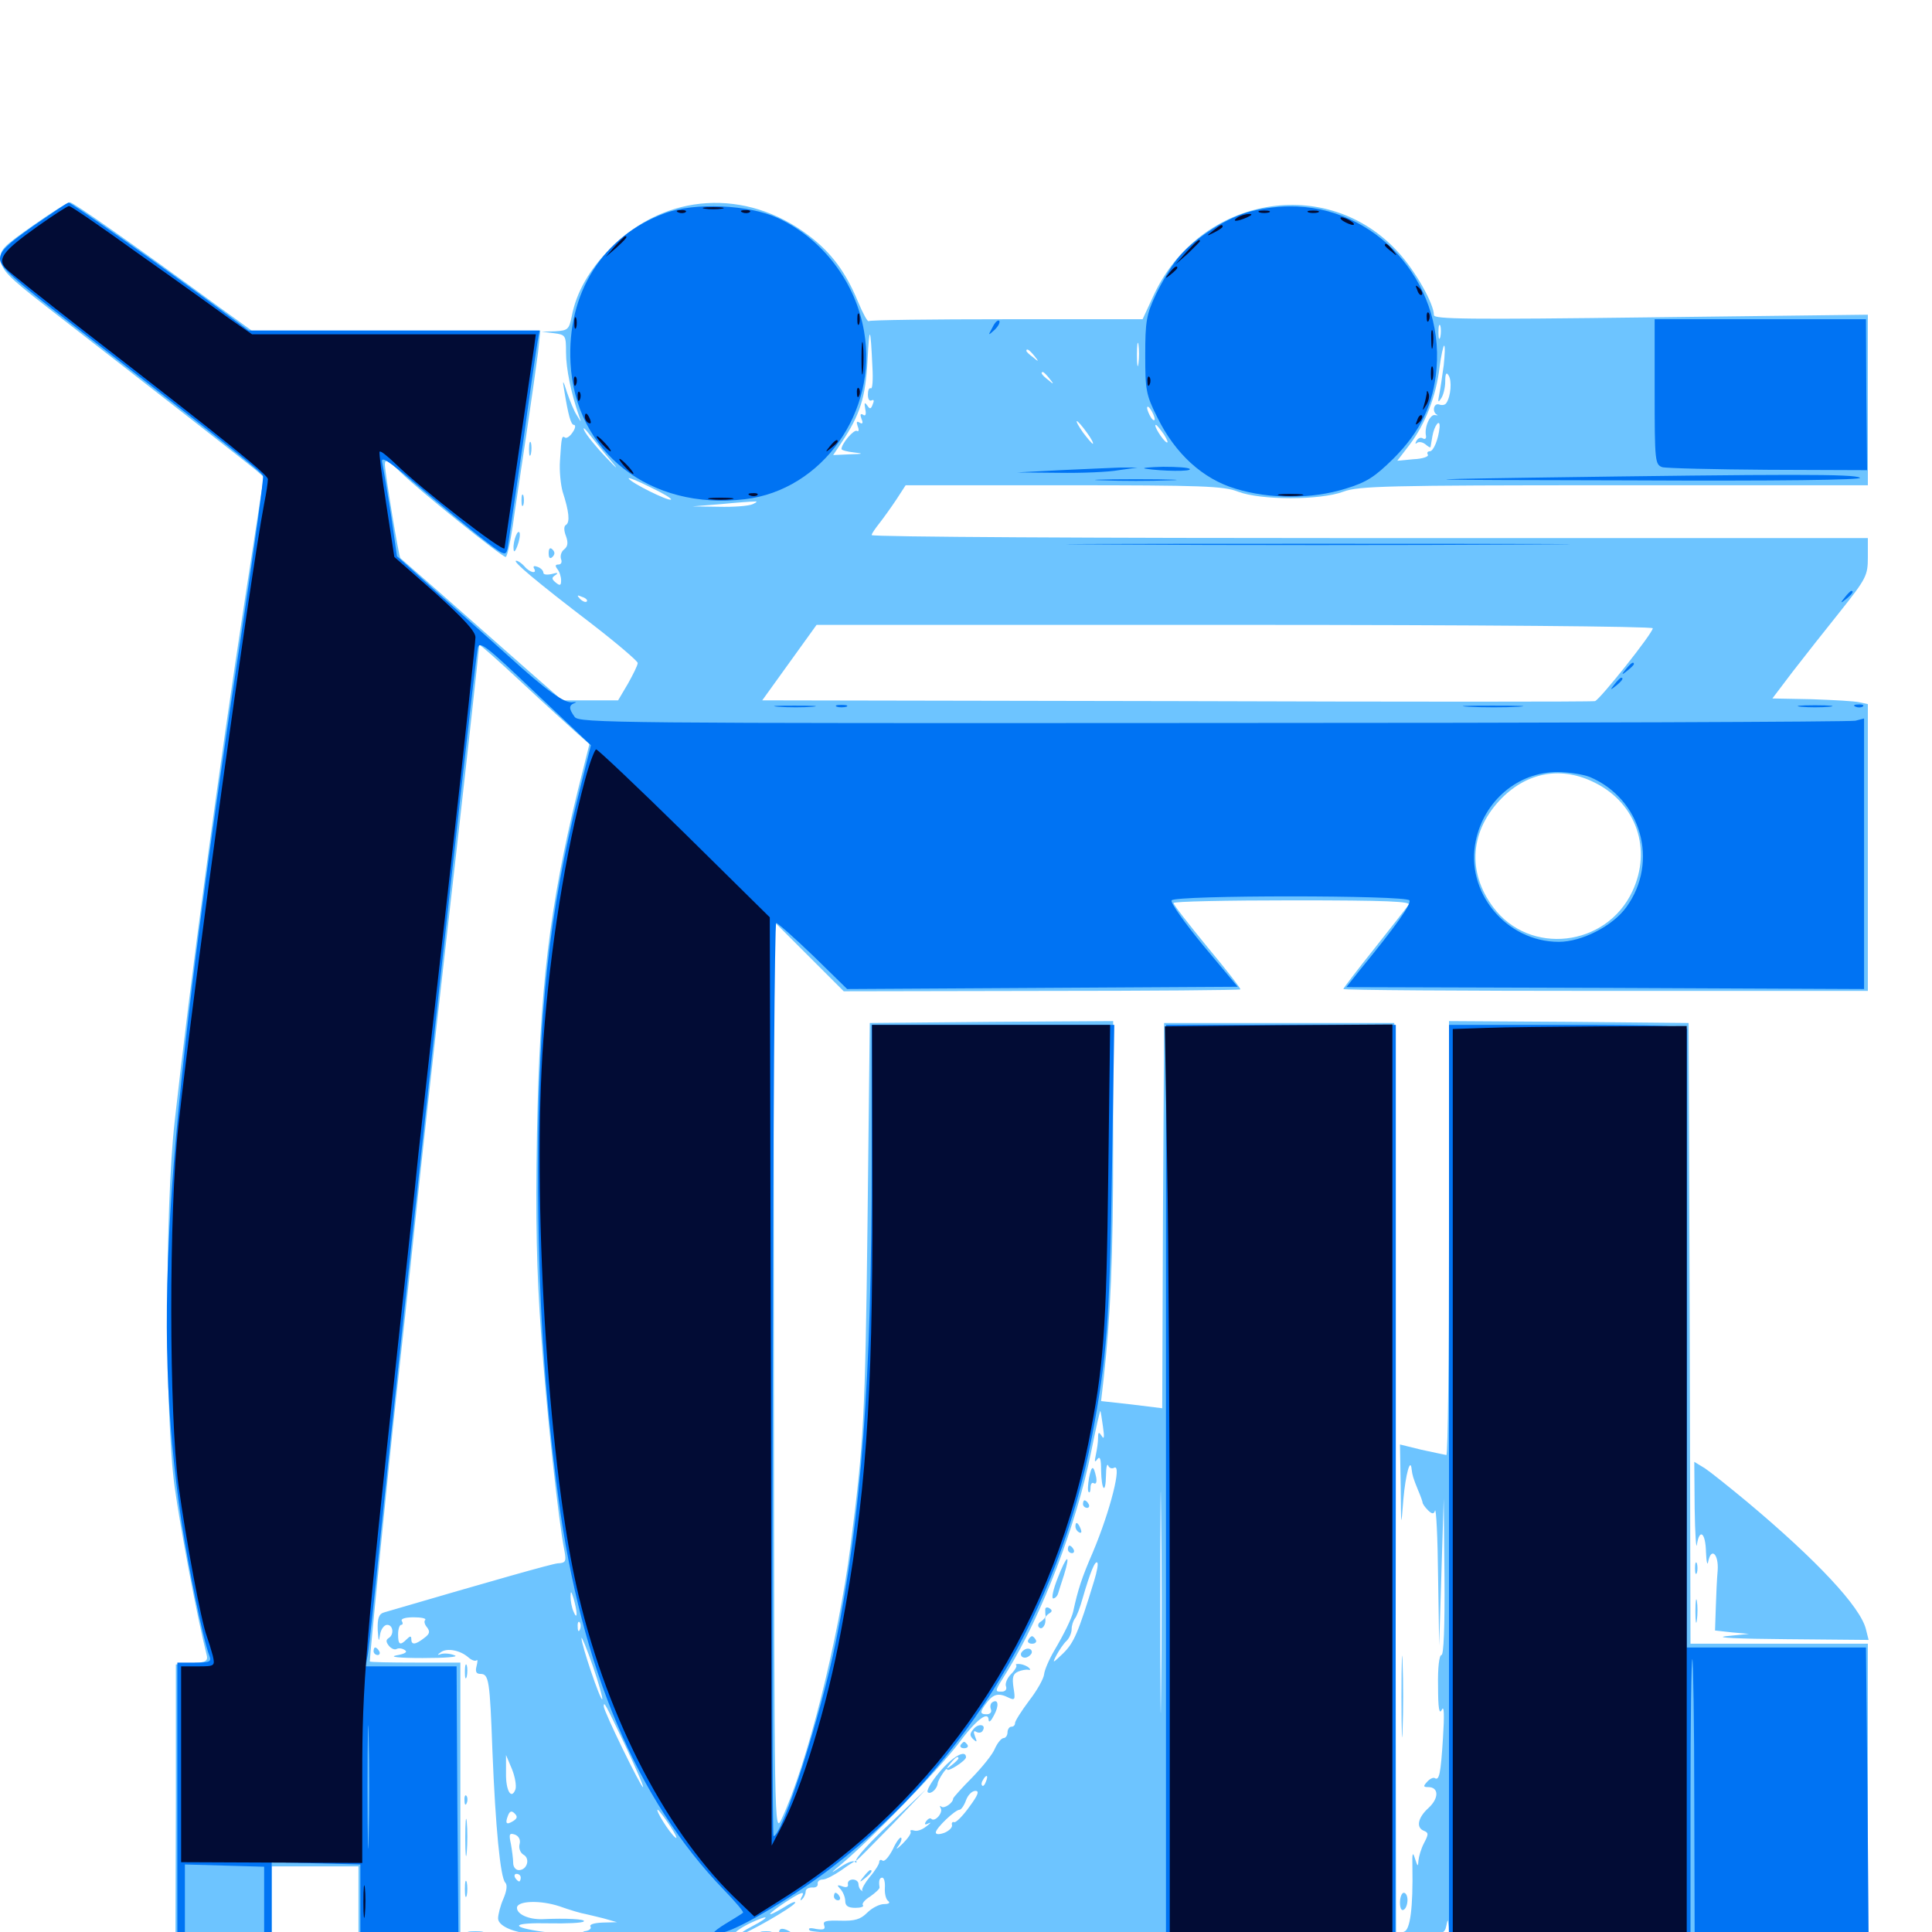 <svg xmlns="http://www.w3.org/2000/svg" viewBox="0 -1000 1000 1000">
	<path fill="#6dc4ff" d="M16.992 -883.203C1.172 -872.07 -0.195 -870.703 0.391 -865.234C0.977 -860.156 4.492 -856.445 23.633 -841.602C78.516 -799.023 128.32 -760.156 132.227 -756.836L136.523 -753.125L126.953 -691.016C112.891 -599.609 98.438 -491.992 90.43 -419.727C85.352 -375 85.352 -266.406 90.43 -230.078C93.359 -209.18 101.758 -164.258 106.836 -143.945C107.812 -140.234 107.031 -139.648 99.414 -139.062L91.016 -138.477V-67.773L90.82 3.125H78.711C66.016 3.125 64.648 4.102 67.578 11.719C68.75 14.648 110.938 14.844 527.539 14.844H986.328V8.984C986.328 3.32 986.133 3.125 976.562 3.125H966.797V-73.047V-149.219H920.898H875L874.609 -309.961L874.023 -470.508L812.109 -471.094L750 -471.484V-359.18C750 -297.461 749.414 -246.875 748.633 -246.875C747.656 -247.07 741.992 -248.242 735.742 -249.609L724.609 -252.344L725 -230.664C725.195 -208.789 725.195 -208.789 726.367 -223.828C727.539 -237.109 730.078 -245.898 730.664 -239.453C731.055 -236.328 731.445 -234.961 733.984 -228.711C735.352 -225.586 736.328 -222.656 736.328 -222.266C736.328 -221.68 737.5 -219.922 739.062 -218.359C741.211 -216.211 742.188 -216.211 742.773 -218.164C743.359 -219.336 744.141 -204.297 744.336 -184.375L744.922 -148.242L746.094 -186.328L747.266 -224.414L747.656 -183.984C747.852 -157.812 747.266 -143.359 746.094 -143.359C744.922 -143.359 744.141 -136.719 744.336 -127.344C744.336 -115.82 744.922 -112.305 746.289 -115.039C747.461 -117.578 747.656 -112.305 746.875 -100.391C745.703 -81.641 744.922 -78.125 742.578 -79.688C741.797 -80.078 740.039 -79.297 738.672 -77.734C736.523 -75.391 736.719 -75 739.258 -75C744.727 -75 744.922 -69.336 739.453 -64.258C733.789 -59.18 732.812 -53.906 737.109 -52.344C739.453 -51.367 739.453 -50.586 737.109 -46.094C735.547 -43.164 734.375 -39.062 734.18 -36.914C733.984 -33.594 733.789 -33.789 732.422 -37.891C731.25 -41.797 730.859 -41.016 731.055 -33.984C731.445 -12.5 729.883 -0.977 726.758 -0.195C725 0.391 729.102 0.781 735.742 0.977C746.68 1.172 747.852 0.781 748.633 -3.32C749.414 -7.031 749.414 -6.836 749.805 -2.344L750 3.125H736.328H722.656L722.266 -233.789L721.68 -470.508H662.109H602.539L601.953 -370.898L601.562 -271.094L585.742 -273.047L569.922 -274.805L571.289 -286.719C574.805 -318.555 576.172 -348.828 576.172 -407.617V-471.484L513.281 -471.094L450.195 -470.508L449.023 -366.992C447.852 -266.992 447.07 -253.125 440.234 -200C433.984 -150.977 417.578 -86.133 404.492 -58.398C400.781 -50.586 400.781 -52.93 400.586 -286.914L400.391 -523.242L418.555 -505.078L436.719 -486.914L539.062 -487.109C595.312 -487.109 641.602 -487.5 641.992 -487.891C642.383 -488.281 634.766 -498.047 625 -509.766C615.43 -521.484 607.422 -531.641 607.422 -532.617C607.422 -533.398 635.156 -533.984 669.141 -533.984C718.359 -533.984 730.664 -533.398 729.102 -531.641C728.125 -530.273 720.117 -520.117 711.328 -508.984C702.539 -498.047 695.312 -488.477 695.312 -488.086C695.312 -487.5 756.445 -487.109 831.055 -487.109H966.797V-561.328V-635.547L962.305 -636.523C959.961 -637.109 948.828 -637.695 937.695 -638.086L917.383 -638.477L927.734 -652.148C933.594 -659.766 944.727 -673.828 952.539 -683.594C966.016 -700.586 966.797 -702.148 966.797 -711.523V-721.484H708.984C567.188 -721.484 451.172 -722.07 451.172 -723.047C451.172 -723.828 453.125 -726.562 455.273 -729.297C457.422 -732.031 461.328 -737.5 464.062 -741.602L468.75 -748.828H550.586C622.266 -748.828 633.398 -748.438 640.82 -745.508C652.539 -741.016 683.398 -741.016 695.312 -745.508C703.125 -748.438 717.578 -748.828 835.547 -748.828H966.797V-792.969V-837.109L854.492 -835.742C759.766 -834.57 742.188 -834.766 742.188 -836.914C742.188 -842.773 732.617 -859.766 723.828 -869.336C687.109 -909.961 621.289 -898.633 597.266 -847.461L591.406 -834.766H521.094C482.227 -834.766 450.195 -834.375 449.609 -833.789C449.023 -833.398 446.68 -837.695 444.141 -843.75C437.891 -858.984 430.273 -869.336 418.555 -878.125C386.133 -902.734 344.531 -900.195 316.406 -871.875C305.078 -860.742 298.242 -848.633 295.898 -836.133C294.531 -829.492 293.945 -828.906 287.305 -828.516L280.273 -828.32L286.719 -827.539C292.773 -826.758 292.969 -826.367 292.969 -817.578C292.969 -809.18 295.703 -796.094 299.609 -784.961C300.977 -781.055 300.977 -781.055 298.633 -784.961C297.266 -786.914 295.117 -792.188 293.555 -796.68C291.406 -803.516 291.016 -803.711 291.992 -798.242C294.141 -784.961 295.508 -780.078 297.07 -780.078C298.047 -780.078 297.852 -778.32 296.484 -776.367C295.117 -774.219 293.359 -773.047 292.578 -773.438C290.82 -774.609 290.625 -774.414 289.844 -761.523C289.453 -756.25 290.234 -749.023 291.211 -745.508C294.531 -735.352 295.117 -729.688 292.969 -728.32C291.797 -727.734 291.797 -725.391 292.969 -722.461C294.141 -719.141 293.945 -717.188 291.992 -715.625C290.43 -714.453 289.844 -712.109 290.43 -710.547C291.016 -708.984 290.43 -707.812 289.062 -707.812C287.305 -707.812 287.305 -707.031 288.477 -705.469C289.648 -704.102 290.43 -701.367 290.43 -699.609C290.43 -696.875 289.844 -696.68 287.695 -698.438C285.547 -700.195 285.352 -700.977 287.5 -702.344C289.258 -703.516 288.477 -703.711 285.742 -702.93C283.203 -702.344 281.25 -702.539 281.25 -703.516C281.25 -704.688 279.883 -706.055 278.125 -706.641C276.562 -707.227 275.781 -707.031 276.367 -705.859C278.32 -702.734 274.219 -703.516 271.484 -706.836C270.117 -708.398 268.164 -709.766 267.188 -709.766C264.844 -709.766 277.539 -699.023 306.445 -676.953C319.336 -666.992 330.078 -657.812 330.078 -656.836C330.078 -655.664 327.734 -650.977 325 -646.094L319.922 -637.5H305.469H291.016L273.828 -652.539C238.281 -683.984 208.008 -710.547 207.227 -711.133C206.445 -711.719 199.414 -754.297 199.219 -759.57C199.219 -762.695 200.781 -761.914 207.617 -755.273C216.992 -746.094 259.766 -711.719 261.719 -711.719C262.5 -711.719 264.062 -718.945 265.43 -727.93C266.602 -736.719 269.922 -758.008 272.461 -775.195C275 -792.383 277.734 -811.523 278.516 -817.773L279.688 -828.906H205.078H130.273L113.477 -841.016C67.773 -874.414 37.891 -895.312 36.133 -895.312C35.156 -895.312 26.367 -889.844 16.992 -883.203ZM745.508 -825.586C744.922 -823.633 744.531 -824.805 744.531 -827.93C744.531 -831.25 744.922 -832.617 745.508 -831.445C745.898 -830.078 745.898 -827.344 745.508 -825.586ZM451.562 -809.961C451.953 -803.516 451.562 -798.438 450.781 -799.023C449.805 -799.414 449.219 -798.047 449.219 -795.703C449.219 -793.359 450 -792.188 451.172 -792.773C452.344 -793.359 452.539 -792.578 451.758 -790.82C450.781 -788.086 450.195 -788.086 448.828 -790.234C447.461 -791.992 447.266 -791.602 447.852 -788.281C448.438 -785.547 448.047 -784.375 446.68 -785.352C445.312 -786.133 445.117 -785.352 445.898 -783.203C446.875 -781.055 446.484 -780.273 444.922 -781.25C443.359 -782.227 443.164 -781.641 443.945 -779.297C444.727 -777.539 444.531 -776.367 443.555 -776.953C441.992 -777.93 435.547 -770.312 435.547 -767.578C435.547 -766.992 438.477 -766.211 441.992 -765.82C447.266 -765.234 446.875 -765.039 439.844 -764.844L431.25 -764.453L435.547 -770.898C445.117 -785.156 448.047 -794.336 449.023 -813.281C450 -832.227 450.586 -831.445 451.562 -809.961ZM589.258 -811.914C588.867 -808.789 588.477 -810.938 588.477 -816.211C588.477 -821.68 588.867 -824.023 589.258 -821.68C589.648 -819.141 589.648 -814.844 589.258 -811.914ZM747.266 -810.938C746.484 -805.273 745.508 -798.438 744.922 -795.703C744.141 -791.797 744.336 -791.406 745.898 -793.75C747.07 -795.312 748.047 -799.414 748.047 -802.539C748.047 -806.641 748.633 -807.617 749.805 -805.664C751.562 -802.93 750.977 -794.922 748.633 -791.406C748.047 -790.43 746.484 -790.039 744.922 -790.625C742.188 -791.602 741.016 -786.914 743.75 -785.352C744.531 -784.961 744.141 -784.961 742.773 -785.156C740.234 -785.742 737.109 -778.906 738.086 -774.414C738.281 -773.047 737.695 -772.461 736.523 -773.047C735.547 -773.828 733.984 -773.242 733.203 -771.875C732.422 -770.508 732.422 -769.922 733.398 -770.703C734.18 -771.484 736.133 -771.289 737.695 -770.117C739.062 -768.945 740.234 -768.164 740.43 -768.555C740.43 -768.945 741.016 -771.484 741.406 -774.219C742.383 -779.883 745.508 -783.789 745.117 -778.711C744.531 -772.656 741.992 -766.406 740.039 -766.406C738.867 -766.406 738.477 -765.625 739.062 -764.648C739.648 -763.672 736.328 -762.5 731.641 -762.305L723.242 -761.523L729.688 -769.922C737.695 -780.469 743.359 -794.922 745.117 -809.961C745.898 -816.016 747.07 -821.094 747.461 -821.094C748.047 -821.094 747.852 -816.406 747.266 -810.938ZM535.352 -815.82C537.891 -812.695 537.695 -812.5 534.766 -815.039C532.812 -816.406 531.25 -817.969 531.25 -818.359C531.25 -819.922 532.812 -818.945 535.352 -815.82ZM543.164 -804.102C545.703 -800.977 545.508 -800.781 542.578 -803.32C539.258 -805.859 538.281 -807.422 539.844 -807.422C540.234 -807.422 541.797 -805.859 543.164 -804.102ZM597.656 -783.008C597.656 -782.031 596.68 -782.422 595.703 -783.984C594.727 -785.547 593.75 -787.891 593.75 -788.867C593.75 -790.039 594.727 -789.453 595.703 -787.891C596.68 -786.328 597.656 -784.18 597.656 -783.008ZM562.5 -776.172C564.844 -773.047 566.211 -770.312 565.625 -770.312C565.234 -770.312 562.891 -773.047 560.547 -776.172C558.203 -779.492 556.836 -782.031 557.422 -782.031C557.812 -782.031 560.156 -779.492 562.5 -776.172ZM316.211 -761.523C320.508 -756.445 319.531 -757.031 313.672 -763.281C308.594 -768.555 303.711 -774.609 302.539 -776.953C301.367 -779.297 302.539 -778.516 305.078 -775.195C307.617 -772.07 312.5 -765.82 316.211 -761.523ZM602.539 -775C604.297 -772.07 604.883 -770.508 603.711 -771.094C601.562 -772.461 596.875 -780.078 598.242 -780.078C598.828 -780.078 600.586 -777.734 602.539 -775ZM302.539 -767.969C302.734 -769.336 301.562 -771.875 300 -773.438C297.461 -775.781 297.07 -775.781 297.461 -772.461C297.461 -770.312 298.242 -768.945 299.023 -769.531C299.805 -769.922 300.977 -769.141 301.367 -767.969C302.148 -766.016 302.539 -766.016 302.539 -767.969ZM570.508 -765.039C567.969 -768.164 566.406 -769.141 566.406 -767.578C566.406 -767.188 567.969 -765.625 569.922 -764.258C572.852 -761.719 573.047 -761.914 570.508 -765.039ZM610.547 -764.062C606.25 -769.141 606.055 -769.141 604.297 -766.016C603.516 -764.648 603.711 -764.062 604.492 -765.039C605.469 -765.82 608.008 -764.844 610.156 -763.086C614.258 -759.57 614.258 -759.57 610.547 -764.062ZM581.445 -763.281C582.227 -763.867 581.055 -764.453 578.906 -764.258C576.758 -764.258 576.172 -763.672 577.734 -763.086C579.102 -762.5 580.859 -762.695 581.445 -763.281ZM347.266 -741.406C345.703 -740.625 326.758 -750 325.391 -752.344C325 -753.125 329.883 -751.172 336.523 -747.852C343.164 -744.727 348.047 -741.797 347.266 -741.406ZM356.836 -739.844C357.617 -740.43 356.445 -741.016 354.297 -740.82C352.148 -740.82 351.562 -740.234 353.125 -739.648C354.492 -739.062 356.25 -739.258 356.836 -739.844ZM389.648 -739.062C387.5 -738.086 379.688 -737.5 372.07 -737.695L358.398 -737.891L373.047 -739.062C381.055 -739.844 389.062 -740.43 390.625 -740.43C392.188 -740.625 391.797 -740.039 389.648 -739.062ZM303.711 -688.672C303.125 -688.086 301.562 -688.672 300.195 -690.039C298.438 -691.992 298.633 -692.188 301.367 -691.016C303.32 -690.43 304.297 -689.258 303.711 -688.672ZM855.469 -674.805C855.469 -672.266 828.125 -637.891 825.586 -637.109C824.219 -636.719 726.758 -636.719 608.984 -637.109L394.531 -637.5L408.594 -657.031L422.656 -676.562H639.062C766.211 -676.562 855.469 -675.781 855.469 -674.805ZM298.438 -620.703L305.078 -614.844L299.023 -590.625C284.375 -530.664 279.297 -488.086 277.93 -412.891C277.148 -368.555 277.734 -341.992 280.078 -309.375C282.812 -269.922 289.062 -212.5 292.188 -197.07C293.164 -191.797 292.773 -191.016 288.672 -190.82C285.156 -190.43 256.25 -182.227 198.828 -165.43C196.094 -164.648 195.312 -162.5 195.508 -156.25C195.898 -150.391 196.094 -149.805 196.68 -153.711C197.07 -156.641 198.828 -158.984 200.391 -158.984C203.516 -158.984 204.102 -153.906 201.172 -152.148C199.609 -151.172 199.805 -150 201.367 -148.047C202.539 -146.68 204.297 -145.898 205.273 -146.484C206.25 -147.07 208.203 -146.875 209.57 -145.898C211.133 -144.922 209.57 -143.945 205.078 -143.164C201.172 -142.383 206.836 -141.797 218.75 -141.797C230.664 -141.797 237.695 -142.383 235.352 -143.164C233.203 -144.141 230.078 -144.336 228.516 -143.945C226.172 -143.164 226.172 -143.359 228.32 -144.922C231.445 -147.07 238.086 -145.898 242.383 -142.188C244.141 -140.625 245.898 -140.039 246.68 -140.625C247.266 -141.211 247.266 -140.039 246.68 -137.695C245.898 -134.766 246.484 -133.594 248.633 -133.594C253.125 -133.594 253.516 -130.273 254.883 -93.555C256.445 -54.492 258.984 -28.125 261.523 -25.586C262.695 -24.414 262.305 -21.289 260.547 -17.188C258.984 -13.672 257.812 -8.984 257.812 -7.031C257.812 -2.734 267.773 1.172 278.516 0.977L286.133 0.586L277.93 -0.586C263.477 -2.93 266.211 -4.883 283.984 -4.492C293.359 -4.297 301.562 -4.688 302.148 -5.469C303.516 -6.641 293.359 -7.227 280.664 -6.641C273.633 -6.445 267.578 -9.18 267.578 -12.5C267.578 -16.211 279.688 -16.602 289.648 -13.281C295.117 -11.328 301.172 -9.57 302.734 -9.375C304.297 -8.984 308.789 -8.008 312.5 -7.031L319.336 -5.078L311.914 -4.883C307.422 -4.688 304.883 -3.906 305.664 -2.734C306.25 -1.758 304.883 -0.586 302.344 -0.391C299.805 -0.195 305.859 0.586 315.43 1.172C327.734 1.953 318.555 2.539 285.742 2.734L238.281 3.125V-68.164V-139.453H214.844C201.953 -139.453 191.406 -139.648 191.406 -140.039C191.406 -143.164 201.953 -249.219 205.078 -276.758C207.227 -296.289 211.719 -336.914 214.844 -366.992C217.969 -397.07 225 -460.742 230.469 -508.594C240.625 -597.266 248.047 -664.648 248.047 -666.211C248.047 -666.797 258.008 -658.008 270.117 -646.68C282.031 -635.547 294.922 -623.828 298.438 -620.703ZM825.781 -594.727C847.07 -583.984 855.078 -560.352 844.922 -538.672C831.445 -509.766 791.602 -505.273 772.852 -530.469C759.18 -548.828 760.938 -570.312 777.344 -586.914C791.016 -600.586 808.594 -603.516 825.781 -594.727ZM570.898 -261.523C571.68 -256.25 571.484 -254.688 570.312 -256.641C568.75 -258.984 568.359 -258.984 568.359 -255.664C568.359 -253.516 567.773 -249.609 567.188 -246.875C566.406 -243.359 566.602 -242.773 567.969 -244.727C569.336 -246.484 569.922 -244.922 569.922 -239.062C570.117 -228.516 572.266 -226.172 572.461 -236.328C572.461 -240.43 573.047 -242.773 573.633 -241.406C574.023 -240.234 575.391 -239.648 576.562 -240.234C581.055 -242.969 574.609 -217.773 565.625 -196.484C559.961 -183.398 558.008 -177.539 555.469 -165.82C554.688 -162.305 550.781 -154.297 545.703 -145.703C542.969 -141.016 540.625 -135.547 540.43 -133.398C540.234 -131.25 536.914 -125.195 532.812 -119.922C528.711 -114.453 525.391 -109.18 525.391 -108.203C525.391 -107.031 524.609 -106.25 523.438 -106.25C522.461 -106.25 521.484 -104.883 521.484 -103.32C521.484 -101.758 520.508 -100.391 519.531 -100.391C518.359 -100.391 516.406 -98.047 515.039 -95.117C513.867 -91.992 508.398 -85.352 503.125 -79.883C497.852 -74.609 493.555 -69.727 493.359 -69.141C493.359 -66.797 488.672 -63.672 487.305 -64.844C486.328 -65.625 486.328 -65.234 486.914 -64.062C488.281 -61.719 483.789 -56.641 482.031 -58.594C481.445 -59.18 480.273 -58.594 479.297 -57.227C478.32 -55.664 478.711 -55.273 480.664 -56.25C482.227 -57.031 481.641 -56.25 479.492 -54.688C477.344 -52.93 474.609 -51.953 473.047 -52.539C471.68 -52.93 470.898 -52.734 471.289 -51.953C471.875 -51.172 469.922 -48.438 467.188 -45.703C464.453 -42.969 463.281 -42.383 464.844 -44.336C466.211 -46.094 466.992 -48.242 466.406 -48.828C465.82 -49.219 463.867 -46.68 462.109 -42.773C460.156 -39.062 458.008 -36.328 456.836 -36.914C455.859 -37.695 455.078 -37.305 455.078 -36.133C455.078 -35.156 452.93 -31.641 450.195 -28.516C447.656 -25.391 445.898 -22.266 446.289 -21.484C446.875 -20.898 446.68 -20.898 445.898 -21.484C444.922 -22.07 444.336 -23.633 444.336 -24.805C444.336 -26.172 442.969 -27.148 441.406 -27.148C439.844 -27.148 438.672 -26.172 438.867 -24.805C439.258 -23.242 438.086 -22.852 435.938 -23.633C433.203 -24.609 433.008 -24.219 435.156 -22.07C436.328 -20.703 437.5 -17.969 437.5 -16.016C437.5 -13.477 439.062 -12.5 442.773 -12.5C445.508 -12.5 447.266 -13.086 446.68 -13.867C445.898 -14.453 447.461 -16.602 450.391 -18.359C453.125 -20.312 455.273 -22.266 455.273 -23.047C454.688 -26.562 455.273 -28.125 456.641 -28.125C457.617 -28.125 458.203 -25.781 458.008 -22.852C457.812 -19.727 458.594 -16.797 459.766 -16.016C460.938 -15.039 459.961 -14.453 457.617 -14.453C455.273 -14.453 451.367 -12.5 448.828 -9.961C445.312 -6.445 442.383 -5.664 434.961 -5.859C427.539 -6.055 425.781 -5.664 426.562 -3.516C427.344 -1.367 426.367 -0.977 422.461 -1.562C419.141 -2.344 417.969 -1.953 419.141 -0.781C420.312 0.391 449.609 1.367 489.258 1.758L557.617 2.344L485.547 2.539C424.805 2.734 412.891 2.344 409.18 0C406.445 -1.758 404.102 -2.148 403.516 -0.977C402.93 0 403.516 1.367 404.688 1.758C406.055 2.344 401.367 2.93 394.141 2.93C386.914 3.125 380.664 2.344 380.078 1.562C379.492 0.586 383.008 -1.953 387.695 -4.297C398.242 -9.375 399.414 -8.203 389.258 -2.93C385.156 -0.781 382.617 0.977 383.398 1.172C385.938 1.172 409.961 -12.5 411.523 -15.039C412.109 -16.211 409.57 -15.234 405.664 -12.695C395.898 -6.836 396.484 -8.789 406.25 -15.234C414.844 -20.898 416.992 -21.484 414.844 -17.969C414.062 -16.406 414.258 -16.016 415.234 -16.992C416.211 -17.969 416.992 -19.727 416.992 -20.898C416.992 -22.266 418.555 -23.047 420.312 -23.047C422.266 -22.852 423.438 -23.633 423.242 -25C423.047 -26.172 424.219 -27.148 425.781 -27.148C427.539 -27.148 431.836 -29.492 435.547 -32.031C439.258 -34.766 442.773 -36.914 443.164 -36.914C443.555 -36.914 451.758 -45.312 461.719 -55.469L479.492 -74.023L460.938 -56.445C450.586 -46.875 442.578 -38.086 443.164 -36.914C443.555 -35.938 443.359 -35.547 442.383 -36.328C441.406 -37.305 437.695 -35.547 433.789 -32.812C429.492 -29.883 430.078 -30.664 435.547 -35.156C451.367 -48.438 485.352 -83.594 495.898 -97.266C505.273 -109.961 511.719 -114.844 511.719 -109.57C511.914 -108.203 513.086 -109.375 514.453 -112.109C517.188 -116.992 516.797 -120.898 513.672 -118.945C512.695 -118.359 512.305 -116.797 512.891 -115.234C513.477 -113.867 512.5 -112.695 510.742 -112.695C507.031 -112.695 507.031 -113.867 510.938 -118.945C514.258 -123.242 516.992 -123.828 522.07 -121.289C525.391 -119.727 525.586 -120.312 524.609 -126.367C523.828 -131.641 524.219 -133.594 526.953 -134.766C528.711 -135.547 531.25 -135.938 532.227 -135.742C533.398 -135.352 533.398 -135.938 532.617 -136.719C531.836 -137.5 529.688 -138.477 528.125 -138.672C526.367 -138.867 525.391 -138.672 525.977 -138.086C526.562 -137.695 525.391 -135.547 523.242 -133.398C521.289 -131.445 520.117 -128.516 520.703 -127.148C521.289 -125.586 520.312 -124.414 518.555 -124.414C514.648 -124.414 514.648 -124.219 521.484 -135.156C539.453 -164.453 557.031 -210.352 564.844 -248.828C567.188 -260.547 569.336 -269.922 569.531 -269.727C569.727 -269.531 570.312 -265.82 570.898 -261.523ZM600.977 -124.219C600.781 -98.828 600.586 -119.727 600.586 -170.703C600.586 -221.68 600.781 -242.578 600.977 -216.992C601.367 -191.602 601.367 -149.805 600.977 -124.219ZM566.406 -182.031C558.008 -154.492 555.859 -149.805 550.391 -144.336C544.727 -138.867 544.531 -138.867 546.875 -143.359C548.242 -145.898 550.586 -149.414 552.148 -150.781C553.516 -152.148 554.688 -154.883 554.688 -156.836C554.688 -158.594 555.469 -160.938 556.25 -162.109C557.227 -163.086 558.984 -167.773 560.352 -172.656C564.258 -186.133 566.797 -192.383 567.969 -191.211C568.555 -190.625 567.773 -186.523 566.406 -182.031ZM294.336 -180.078C294.922 -181.445 294.727 -183.203 294.141 -183.789C293.555 -184.57 292.969 -183.398 293.164 -181.25C293.164 -179.102 293.75 -178.516 294.336 -180.078ZM298.438 -164.844C298.438 -163.086 297.852 -163.477 296.875 -165.82C295.898 -167.969 295.312 -171.484 295.312 -173.633C295.312 -176.758 295.703 -176.562 296.875 -172.656C297.656 -169.922 298.438 -166.406 298.438 -164.844ZM220.117 -161.523C219.336 -160.938 219.727 -159.18 221.094 -157.617C222.656 -155.469 222.461 -154.297 219.531 -152.148C215.039 -148.633 212.891 -148.438 212.891 -151.562C212.891 -153.32 212.305 -153.32 210.547 -151.562C207.031 -148.047 206.055 -148.633 206.055 -154.102C206.055 -156.836 206.836 -158.984 207.617 -158.984C208.594 -158.984 208.594 -159.961 208.008 -160.938C207.227 -162.109 209.766 -162.891 214.062 -162.891C218.164 -162.891 220.703 -162.305 220.117 -161.523ZM300.195 -156.641C299.609 -155.078 299.023 -155.664 299.023 -157.812C298.828 -159.961 299.414 -161.133 300 -160.352C300.586 -159.766 300.781 -158.008 300.195 -156.641ZM311.719 -120.508C310.742 -119.531 300.781 -149.219 300.977 -152.148C300.977 -153.32 303.711 -146.68 306.836 -137.695C309.961 -128.516 312.109 -120.898 311.719 -120.508ZM323.828 -96.094C329.297 -84.375 333.398 -75 332.812 -75C331.641 -75 312.5 -114.258 312.5 -116.797C312.5 -119.727 313.281 -118.164 323.828 -96.094ZM266.797 -73.828C264.648 -68.164 261.719 -73.242 261.914 -82.422V-91.602L265.039 -84.18C266.602 -80.273 267.383 -75.586 266.797 -73.828ZM510.352 -77.93C509.766 -76.172 508.789 -75.195 508.398 -75.781C507.812 -76.367 508.008 -77.539 508.789 -78.711C510.547 -81.836 511.719 -81.25 510.352 -77.93ZM501.758 -64.844C498.438 -60.156 494.922 -56.641 493.945 -56.836C492.969 -57.227 492.383 -56.445 492.773 -55.273C492.969 -54.102 491.211 -52.344 488.867 -51.367C486.133 -50.391 484.375 -50.391 484.375 -51.562C484.375 -53.711 494.336 -63.281 496.68 -63.281C497.461 -63.281 499.023 -65.43 500 -68.164C500.977 -70.898 503.125 -73.047 504.883 -73.047C507.031 -73.047 506.25 -70.898 501.758 -64.844ZM265.625 -57.422C262.109 -55.273 261.328 -56.055 262.891 -60.156C263.867 -62.695 264.844 -62.891 266.406 -61.328C267.969 -59.766 267.773 -58.789 265.625 -57.422ZM346.68 -55.078C349.805 -50.391 350.977 -47.656 349.414 -49.023C346.484 -51.367 339.062 -63.281 340.43 -63.281C340.82 -63.281 343.75 -59.57 346.68 -55.078ZM268.945 -45.508C268.359 -43.359 269.336 -41.016 270.898 -40.039C274.609 -38.086 272.852 -32.031 268.555 -32.031C266.992 -32.031 265.625 -33.594 265.625 -35.742C265.625 -37.695 265.039 -42.188 264.453 -45.508C263.281 -50.781 263.672 -51.367 266.602 -50.391C268.555 -49.609 269.531 -47.656 268.945 -45.508ZM481.445 -49.609C483.008 -51.953 482.227 -51.953 478.516 -49.609C476.758 -48.438 476.562 -47.656 477.93 -47.656C479.102 -47.656 480.859 -48.633 481.445 -49.609ZM355.664 -42.383C354.297 -44.141 352.734 -45.703 352.344 -45.703C350.781 -45.703 351.758 -44.141 355.078 -41.602C358.008 -39.062 358.203 -39.258 355.664 -42.383ZM362.305 -33.984C360.352 -36.133 358.398 -37.891 357.812 -37.891C357.227 -37.891 358.398 -36.133 360.352 -33.984C362.305 -31.836 364.258 -30.078 364.844 -30.078C365.43 -30.078 364.258 -31.836 362.305 -33.984ZM185.547 -15.43V2.93L163.086 2.539L140.625 2.148V-16.016V-33.984H163.086H185.547ZM269.531 -28.125C269.531 -27.148 269.141 -26.172 268.75 -26.172C268.164 -26.172 267.188 -27.148 266.602 -28.125C266.016 -29.297 266.406 -30.078 267.383 -30.078C268.555 -30.078 269.531 -29.297 269.531 -28.125ZM374.023 -20.312C369.922 -24.609 366.016 -28.125 365.43 -28.125C364.844 -28.125 367.969 -24.609 372.07 -20.312C376.172 -16.016 380.078 -12.5 380.664 -12.5C381.25 -12.5 378.125 -16.016 374.023 -20.312ZM273.438 -19.336C274.805 -20.898 275.195 -22.266 274.219 -22.266C271.875 -22.07 266.992 -16.406 269.141 -16.406C270.117 -16.406 272.07 -17.773 273.438 -19.336ZM340.43 2.539C341.602 1.953 340.625 1.562 337.891 1.562C335.156 1.562 334.18 1.953 335.547 2.539C336.719 2.93 339.062 2.93 340.43 2.539ZM359.961 2.539C361.133 1.953 360.156 1.562 357.422 1.562C354.688 1.562 353.711 1.953 355.078 2.539C356.25 2.93 358.594 2.93 359.961 2.539ZM600.195 2.539C601.367 1.953 600 1.562 596.68 1.562C593.555 1.562 592.383 1.953 594.336 2.539C596.094 2.93 598.828 2.93 600.195 2.539ZM193.359 -145.312C193.359 -144.336 194.336 -143.359 195.508 -143.359C196.484 -143.359 196.875 -144.336 196.289 -145.312C195.703 -146.484 194.727 -147.266 194.141 -147.266C193.75 -147.266 193.359 -146.484 193.359 -145.312ZM240.625 -134.57C240.625 -131.445 241.016 -130.273 241.602 -132.227C241.992 -133.984 241.992 -136.719 241.602 -138.086C241.016 -139.258 240.625 -137.891 240.625 -134.57ZM240.43 -67.969C240.43 -65.82 241.016 -65.234 241.602 -66.797C242.188 -68.164 241.992 -69.922 241.406 -70.508C240.82 -71.289 240.234 -70.117 240.43 -67.969ZM240.82 -48.633C240.82 -40.039 241.211 -36.719 241.602 -41.406C241.992 -45.898 241.992 -52.93 241.602 -57.031C241.211 -60.938 240.82 -57.227 240.82 -48.633ZM240.625 -22.266C240.625 -18.555 241.016 -16.992 241.602 -18.945C241.992 -20.703 241.992 -23.828 241.602 -25.781C241.016 -27.539 240.625 -25.977 240.625 -22.266ZM242.773 0.586C240.82 0 242.383 -0.391 246.094 -0.391C249.805 -0.391 251.367 0 249.609 0.586C247.656 0.977 244.531 0.977 242.773 0.586ZM563.672 -234.961C563.086 -231.445 562.891 -228.32 563.477 -227.734C564.062 -227.148 564.453 -228.125 564.453 -230.078C564.453 -231.836 565.234 -233.008 566.211 -232.227C567.383 -231.641 567.773 -233.008 567.383 -235.352C566.016 -241.797 565.039 -241.797 563.672 -234.961ZM560.547 -221.484C560.547 -220.508 561.523 -219.531 562.695 -219.531C563.672 -219.531 564.062 -220.508 563.477 -221.484C562.891 -222.656 561.914 -223.438 561.328 -223.438C560.938 -223.438 560.547 -222.656 560.547 -221.484ZM556.641 -209.961C556.641 -208.789 557.422 -207.422 558.594 -206.836C559.766 -206.25 559.961 -207.031 559.375 -208.594C558.008 -212.109 556.641 -212.695 556.641 -209.961ZM552.734 -198.047C552.734 -197.07 553.711 -196.094 554.883 -196.094C555.859 -196.094 556.25 -197.07 555.664 -198.047C555.078 -199.219 554.102 -200 553.516 -200C553.125 -200 552.734 -199.219 552.734 -198.047ZM547.461 -183.203C545.117 -177.344 544.141 -172.656 545.117 -172.656C546.094 -172.656 547.266 -173.828 547.656 -175.195C548.047 -176.367 549.414 -180.859 550.781 -184.961C554.297 -196.484 552.148 -195.312 547.461 -183.203ZM541.016 -166.992C541.016 -165.82 541.016 -164.258 541.211 -163.672C541.211 -162.891 540.234 -161.719 538.867 -160.742C537.305 -159.961 536.914 -158.398 537.891 -157.617C539.453 -156.055 541.602 -159.375 541.016 -162.109C540.82 -162.891 541.797 -164.062 542.969 -164.844C544.727 -165.82 544.727 -166.602 543.164 -167.578C541.992 -168.359 541.016 -167.969 541.016 -166.992ZM532.227 -151.172C531.641 -150.195 532.422 -149.219 534.18 -149.219C535.938 -149.219 536.719 -150.195 536.133 -151.172C535.547 -152.344 534.57 -153.125 534.18 -153.125C533.789 -153.125 532.812 -152.344 532.227 -151.172ZM528.516 -144.336C528.125 -143.164 528.906 -141.992 530.469 -141.992C531.836 -141.992 533.398 -143.164 533.984 -144.336C534.375 -145.508 533.594 -146.68 532.031 -146.68C530.664 -146.68 529.102 -145.508 528.516 -144.336ZM503.906 -105.078C501.953 -102.734 501.758 -101.758 503.711 -99.805C505.664 -98.047 505.859 -98.242 504.688 -101.172C503.711 -103.711 503.906 -104.492 505.469 -103.516C506.641 -102.93 508.008 -103.125 508.594 -104.102C510.742 -107.422 506.445 -108.203 503.906 -105.078ZM497.266 -96.875C496.68 -95.898 497.461 -95.117 499.023 -95.117C500.586 -95.117 501.367 -95.898 500.781 -96.875C500.195 -97.656 499.414 -98.438 499.023 -98.438C498.633 -98.438 497.852 -97.656 497.266 -96.875ZM486.133 -82.617C481.836 -77.539 479.297 -72.852 480.273 -72.266C481.836 -71.094 485.156 -74.219 485.352 -76.953C485.547 -78.711 490.039 -85.742 490.234 -84.18C490.234 -82.422 500 -88.672 500 -90.43C500 -94.727 492.969 -90.82 486.133 -82.617ZM496.094 -89.844C496.094 -89.453 494.531 -87.891 492.773 -86.523C489.648 -83.984 489.453 -84.18 491.992 -87.305C494.531 -90.43 496.094 -91.406 496.094 -89.844ZM447.07 -28.711C444.531 -25.586 444.727 -25.391 447.852 -27.93C450.977 -30.469 451.953 -32.031 450.391 -32.031C450 -32.031 448.438 -30.469 447.07 -28.711ZM431.641 -18.359C431.641 -17.383 432.617 -16.406 433.789 -16.406C434.766 -16.406 435.156 -17.383 434.57 -18.359C433.984 -19.531 433.008 -20.312 432.422 -20.312C432.031 -20.312 431.641 -19.531 431.641 -18.359ZM394.141 0.586C392.773 0 393.75 -0.391 396.484 -0.391C399.219 -0.391 400.195 0 399.023 0.586C397.656 0.977 395.312 0.977 394.141 0.586ZM273.828 -767.383C273.828 -764.258 274.219 -763.086 274.805 -765.039C275.195 -766.797 275.195 -769.531 274.805 -770.898C274.219 -772.07 273.828 -770.703 273.828 -767.383ZM269.922 -741.016C269.922 -738.281 270.312 -737.305 270.898 -738.672C271.289 -739.844 271.289 -742.188 270.898 -743.555C270.312 -744.727 269.922 -743.75 269.922 -741.016ZM266.992 -722.656C266.211 -720.703 265.625 -717.773 265.82 -716.016C265.82 -713.867 266.602 -714.258 267.773 -717.383C268.75 -719.922 269.336 -723.047 268.945 -724.219C268.555 -725.195 267.773 -724.609 266.992 -722.656ZM283.984 -713.672C283.984 -711.133 284.766 -710.547 285.938 -711.719C287.305 -713.086 287.305 -714.258 285.938 -715.625C284.766 -716.797 283.984 -716.211 283.984 -713.672ZM877.148 -219.336C877.344 -206.055 877.93 -197.461 878.32 -200.586C879.688 -209.18 882.812 -206.641 883.008 -196.68C883.203 -191.406 883.789 -189.258 884.18 -191.797C885.742 -199.414 889.648 -195.508 889.062 -187.109C888.672 -183.008 888.281 -174.219 888.086 -167.773L887.695 -156.055L896.484 -155.078L905.273 -154.297L893.555 -153.125C886.719 -152.344 899.805 -151.758 924.609 -151.562L967.188 -151.172L965.82 -156.641C963.086 -168.164 940.43 -192.383 904.297 -222.656C895.117 -230.273 885.352 -238.086 882.422 -240.039L876.953 -243.359ZM877.344 -188.281C877.344 -185.547 877.734 -184.57 878.32 -185.938C878.711 -187.109 878.711 -189.453 878.32 -190.82C877.734 -191.992 877.344 -191.016 877.344 -188.281ZM877.539 -165.82C877.539 -160.547 877.93 -158.398 878.32 -161.523C878.711 -164.453 878.711 -168.75 878.32 -171.289C877.93 -173.633 877.539 -171.289 877.539 -165.82ZM725.391 -121.875C725.391 -103.125 725.781 -95.312 725.977 -104.883C726.367 -114.258 726.367 -129.492 725.977 -139.062C725.781 -148.438 725.391 -140.625 725.391 -121.875ZM724.609 -15.234C724.609 -12.5 725.391 -10.742 726.562 -11.523C727.734 -12.109 728.516 -14.453 728.516 -16.602C728.516 -18.555 727.734 -20.312 726.562 -20.312C725.586 -20.312 724.609 -17.969 724.609 -15.234Z"/>
	<path fill="#0073f3" d="M17.188 -883.008C3.32 -873.242 0 -869.922 0 -866.016C0 -861.914 6.25 -856.055 37.695 -831.836C120.703 -767.383 135.156 -755.859 136.133 -753.711C136.523 -752.344 132.031 -719.336 126.172 -680.273C85.156 -409.57 78.711 -316.992 93.75 -213.672C97.461 -189.062 105.273 -150.586 108.398 -142.969C109.57 -139.844 108.594 -139.453 100.781 -139.453H91.797V-67.188V5.078H164.648H237.305L236.719 -66.211L236.328 -137.5H212.695H189.258L190.43 -143.945C191.016 -147.266 194.141 -176.172 197.266 -207.812C206.836 -302.344 245.312 -654.883 247.266 -664.453C248.047 -668.555 251.367 -666.016 276.953 -641.602L305.859 -614.258L299.609 -589.258C284.18 -527.344 278.516 -476.367 278.516 -394.336C278.516 -329.492 281.641 -280.078 289.062 -224.414C300.781 -136.719 329.688 -68.359 374.609 -21.875C380.664 -15.625 385.156 -10.352 384.57 -9.961C384.18 -9.57 380.469 -7.227 376.562 -4.883C367.773 0.391 367.188 2.148 374.414 0.195C383.594 -1.953 413.086 -19.727 431.836 -34.375C500.977 -87.891 548.047 -166.211 565.234 -256.641C572.852 -297.07 574.414 -316.016 575.586 -395.898L576.758 -469.531H513.867H451.172V-398.828C451.172 -286.914 445.898 -215.43 432.617 -150.195C425 -112.5 404.883 -49.609 400.391 -49.609C399.805 -49.609 399.609 -155.859 400 -285.938C400.195 -415.82 400.977 -522.266 401.758 -522.266C402.539 -522.266 411.133 -514.648 420.898 -505.273L438.477 -488.086L539.453 -488.672L640.625 -489.258L622.852 -510.547C613.086 -522.461 605.664 -532.812 606.445 -533.984C608.203 -536.719 727.93 -536.719 729.492 -533.984C730.664 -532.227 723.047 -521.289 703.516 -497.461L696.875 -489.062L830.859 -488.672L964.844 -488.086V-558.203V-628.125L960.352 -626.953C957.812 -626.367 808.203 -625.781 627.734 -625.781C318.164 -625.586 299.805 -625.781 297.461 -628.906C294.336 -633.203 294.336 -634.961 297.461 -636.133C298.633 -636.523 298.242 -636.719 296.484 -636.523C292.383 -635.742 283.008 -642.383 263.477 -660.156C255.273 -667.578 238.867 -682.227 226.953 -692.773L205.469 -712.109L202.344 -733.789C200.391 -745.898 198.438 -757.812 197.852 -760.352C196.875 -764.258 200.391 -762.109 215.039 -749.609C225.195 -741.016 239.844 -728.906 247.461 -722.852C260.938 -712.305 261.719 -711.914 262.695 -716.016C263.086 -718.555 266.602 -742.578 270.508 -769.336C274.219 -796.289 277.734 -820.508 278.32 -823.633L279.297 -828.906H203.906H128.711L113.672 -840.039C84.766 -861.523 36.719 -895.312 35.547 -895.117C34.766 -895.117 26.562 -889.453 17.188 -883.008ZM822.852 -597.852C849.609 -586.523 858.789 -553.906 841.797 -530.469C834.766 -520.703 818.75 -512.5 806.836 -512.5C779.492 -512.5 758.203 -538.477 763.867 -564.844C768.164 -585.547 785.742 -600.391 806.055 -600.391C811.719 -600.391 819.336 -599.219 822.852 -597.852ZM190.82 -49.219C190.625 -34.961 190.234 -46.484 190.234 -75C190.234 -103.516 190.625 -115.039 190.82 -100.977C191.211 -86.719 191.211 -63.281 190.82 -49.219ZM136.719 -16.211V1.172H116.211H95.703V-16.992V-34.961L116.211 -34.375L136.719 -33.789ZM186.523 -16.406V2.148L163.672 2.734L140.625 3.32V-16.406V-36.133L163.672 -35.547L186.523 -34.961ZM224.219 0.586C230.273 0.195 225.195 0 212.891 0C200.586 0 195.508 0.195 201.758 0.586C207.812 0.977 217.969 0.977 224.219 0.586ZM344.141 -889.648C311.914 -877.734 293.359 -848.242 295.312 -812.109C297.656 -766.016 336.328 -735.742 385.547 -741.602C425.586 -746.289 454.492 -786.914 447.266 -828.32C442.969 -853.906 425.781 -876.367 402.734 -887.109C387.5 -894.141 359.57 -895.312 344.141 -889.648ZM645.508 -890.039C633.008 -886.328 616.992 -875.586 609.375 -866.016C606.055 -861.914 600.977 -853.32 598.047 -847.07C593.359 -837.109 592.773 -833.398 592.773 -816.211C592.773 -798.047 593.164 -795.703 599.023 -783.984C608.203 -765.234 622.461 -752.148 639.453 -747.07C657.227 -741.602 678.906 -741.602 696.484 -747.07C707.422 -750.391 711.523 -753.125 721.094 -762.5C735.352 -776.758 741.992 -790.82 743.555 -809.375C747.266 -854.492 711.719 -893.75 667.188 -893.164C660.547 -893.164 650.977 -891.797 645.508 -890.039ZM513.672 -830.469C511.328 -826.172 511.328 -826.172 514.844 -829.297C516.797 -831.25 517.773 -833.203 517.188 -833.984C516.406 -834.57 514.844 -833.008 513.672 -830.469ZM856.445 -797.266C856.445 -761.328 856.641 -759.57 860.352 -758.203C862.5 -757.617 887.305 -757.031 915.234 -756.836L966.406 -756.641L966.016 -795.703L965.82 -834.766H911.133H856.445ZM548.828 -756.641L526.367 -755.469L547.852 -755.273C559.766 -755.078 573.828 -755.664 579.102 -756.641L588.867 -758.008H580.078C575.195 -757.812 561.133 -757.227 548.828 -756.641ZM592.773 -757.422C590.625 -757.812 594.727 -758.203 601.953 -758.398C609.18 -758.398 615.43 -758.008 615.82 -757.227C616.797 -755.859 601.758 -756.055 592.773 -757.422ZM791.016 -752.734C725.586 -751.758 731.055 -751.562 841.797 -751.367C920.312 -750.977 964.648 -751.562 962.695 -752.734C959.57 -754.688 928.125 -754.688 791.016 -752.734ZM570.898 -751.367C561.328 -751.562 569.141 -751.953 587.891 -751.953C606.641 -751.953 614.453 -751.562 605.078 -751.367C595.508 -750.977 580.273 -750.977 570.898 -751.367ZM576.562 -718.164C518.945 -718.359 566.602 -718.555 682.617 -718.555C798.633 -718.555 845.898 -718.359 787.5 -718.164C729.102 -717.773 634.18 -717.773 576.562 -718.164ZM954.883 -690.82C952.344 -687.695 952.539 -687.5 955.664 -690.039C958.789 -692.578 959.766 -694.141 958.203 -694.141C957.812 -694.141 956.25 -692.578 954.883 -690.82ZM841.602 -653.711C839.062 -650.586 839.258 -650.391 842.383 -652.93C844.141 -654.297 845.703 -655.859 845.703 -656.25C845.703 -657.812 844.141 -656.836 841.602 -653.711ZM835.742 -645.898C833.203 -642.773 833.398 -642.578 836.523 -645.117C839.648 -647.656 840.625 -649.219 839.062 -649.219C838.672 -649.219 837.109 -647.656 835.742 -645.898ZM402.93 -634.18C397.852 -634.57 401.562 -634.766 411.133 -634.766C420.898 -634.766 425 -634.57 420.508 -634.18C416.016 -633.789 408.008 -633.789 402.93 -634.18ZM433.203 -634.18C431.836 -634.766 432.812 -635.156 435.547 -635.156C438.281 -635.156 439.258 -634.766 438.086 -634.18C436.719 -633.789 434.375 -633.789 433.203 -634.18ZM760.352 -634.18C753.125 -634.57 758.594 -634.766 772.461 -634.766C786.523 -634.766 792.383 -634.57 785.742 -634.18C779.102 -633.789 767.578 -633.789 760.352 -634.18ZM932.227 -634.18C928.125 -634.57 931.445 -634.961 939.453 -634.961C947.461 -634.961 950.781 -634.57 946.875 -634.18C942.773 -633.789 936.133 -633.789 932.227 -634.18ZM960.547 -634.18C958.984 -634.766 959.57 -635.352 961.719 -635.352C963.867 -635.547 965.039 -634.961 964.258 -634.375C963.672 -633.789 961.914 -633.594 960.547 -634.18ZM603.516 -232.227V5.078H662.891H722.266L722.461 -232.227V-469.531H662.891H603.516ZM750 -232.227V5.078H812.5H875V-68.555C875 -108.984 875.391 -141.602 875.977 -141.211C876.367 -140.625 876.953 -108.008 876.953 -68.555L877.148 3.125H922.266H967.188L966.602 -72.07L965.82 -147.266H919.531H873.047L873.242 -306.055V-467.188C873.047 -468.945 859.375 -469.531 811.523 -469.531H750Z"/>
	<path fill="#020c35" d="M19.141 -882.617C1.367 -869.922 -1.758 -865.82 3.32 -860.742C5.273 -858.789 22.656 -844.922 41.992 -829.883C118.359 -770.703 138.672 -754.297 138.672 -751.953C138.672 -750.586 137.891 -744.922 136.719 -739.258C128.906 -697.656 100.781 -493.75 92.383 -417.773C87.305 -372.461 87.5 -267.969 92.383 -231.25C96.289 -202.734 104.102 -160.938 107.031 -153.125C108.008 -150.391 109.375 -145.898 110.156 -142.969C111.328 -137.695 111.133 -137.5 102.539 -137.5H93.75V-86.914V-36.133L140.625 -35.938L187.5 -35.742V-81.055C187.5 -128.516 189.062 -147.07 206.055 -304.492C209.766 -338.867 214.648 -383.203 216.602 -403.125C218.75 -423.047 226.367 -490.234 233.398 -552.539C240.43 -614.844 246.094 -667.773 246.094 -670.117C246.094 -673.242 239.844 -679.883 225.195 -693.164L204.102 -711.719L200 -738.477C197.656 -753.32 196.094 -765.82 196.484 -766.211C197.07 -766.797 200.586 -763.867 204.688 -759.961C218.555 -746.484 260.742 -713.867 261.133 -716.211C261.523 -718.359 274.023 -803.711 276.367 -819.727L277.344 -826.953H203.906H130.469L118.359 -835.352C111.914 -840.039 91.016 -855.078 71.875 -868.555C52.93 -882.227 36.719 -893.359 35.742 -893.359C34.961 -893.359 27.344 -888.477 19.141 -882.617ZM364.844 -891.992C362.305 -892.383 364.258 -892.773 369.141 -892.773C374.023 -892.773 375.977 -892.383 373.633 -891.992C371.094 -891.602 367.188 -891.602 364.844 -891.992ZM351.172 -890.039C349.609 -890.625 350.195 -891.211 352.344 -891.211C354.492 -891.406 355.664 -890.82 354.883 -890.234C354.297 -889.648 352.539 -889.453 351.172 -890.039ZM384.375 -890.039C382.812 -890.625 383.398 -891.211 385.547 -891.211C387.695 -891.406 388.867 -890.82 388.086 -890.234C387.5 -889.648 385.742 -889.453 384.375 -890.039ZM651.953 -890.039C650.586 -890.625 651.562 -891.016 654.297 -891.016C657.031 -891.016 658.008 -890.625 656.836 -890.039C655.469 -889.648 653.125 -889.648 651.953 -890.039ZM677.344 -890.039C675.977 -890.625 676.953 -891.016 679.688 -891.016C682.422 -891.016 683.398 -890.625 682.227 -890.039C680.859 -889.648 678.516 -889.648 677.344 -890.039ZM640.625 -887.5C637.109 -885.156 640.234 -885.156 645.508 -887.5C648.047 -888.672 648.438 -889.258 646.484 -889.258C644.922 -889.258 642.188 -888.477 640.625 -887.5ZM695.312 -885.547C696.875 -884.57 699.219 -883.594 700.195 -883.594C701.367 -883.594 700.781 -884.57 699.219 -885.547C697.656 -886.523 695.508 -887.5 694.336 -887.5C693.359 -887.5 693.75 -886.523 695.312 -885.547ZM627.734 -880.469C624.219 -877.734 624.219 -877.539 628.516 -879.688C630.859 -880.859 632.812 -882.227 632.812 -882.617C632.812 -884.18 631.836 -883.789 627.734 -880.469ZM318.164 -872.461L313.477 -866.992L318.945 -871.68C323.828 -876.172 325.195 -877.734 323.633 -877.734C323.242 -877.734 320.898 -875.391 318.164 -872.461ZM614.062 -869.531L608.398 -863.086L614.844 -868.75C618.164 -872.07 621.094 -874.805 621.094 -875.195C621.094 -876.758 619.531 -875.391 614.062 -869.531ZM716.797 -873.047C716.797 -872.656 718.359 -871.094 720.312 -869.727C723.242 -867.188 723.438 -867.383 720.898 -870.508C718.359 -873.633 716.797 -874.609 716.797 -873.047ZM605.273 -858.789C602.734 -855.664 602.93 -855.469 606.055 -858.008C607.812 -859.375 609.375 -860.938 609.375 -861.328C609.375 -862.891 607.812 -861.914 605.273 -858.789ZM733.594 -849.805C734.18 -847.852 735.352 -846.875 735.938 -847.461C736.523 -848.047 735.938 -849.609 734.57 -850.977C732.617 -852.734 732.422 -852.539 733.594 -849.805ZM443.75 -834.766C443.75 -832.031 444.141 -831.055 444.727 -832.422C445.117 -833.594 445.117 -835.938 444.727 -837.305C444.141 -838.477 443.75 -837.5 443.75 -834.766ZM738.477 -835.547C738.477 -833.398 739.062 -832.812 739.648 -834.375C740.234 -835.742 740.039 -837.5 739.453 -838.086C738.867 -838.867 738.281 -837.695 738.477 -835.547ZM297.266 -832.812C297.266 -830.078 297.656 -829.102 298.242 -830.469C298.633 -831.641 298.633 -833.984 298.242 -835.352C297.656 -836.523 297.266 -835.547 297.266 -832.812ZM740.82 -824.023C740.82 -819.727 741.211 -818.164 741.602 -820.703C741.992 -823.047 741.992 -826.562 741.602 -828.516C741.016 -830.273 740.625 -828.32 740.82 -824.023ZM445.898 -814.258C445.898 -806.836 446.289 -803.906 446.68 -808.008C447.07 -811.914 447.07 -818.164 446.68 -821.68C446.289 -825 445.898 -821.875 445.898 -814.258ZM740.625 -806.445C740.625 -803.32 741.016 -802.148 741.602 -804.102C741.992 -805.859 741.992 -808.594 741.602 -809.961C741.016 -811.133 740.625 -809.766 740.625 -806.445ZM297.07 -802.344C297.07 -800.195 297.656 -799.609 298.242 -801.172C298.828 -802.539 298.633 -804.297 298.047 -804.883C297.461 -805.664 296.875 -804.492 297.07 -802.344ZM593.945 -802.344C593.945 -800.195 594.531 -799.609 595.117 -801.172C595.703 -802.539 595.508 -804.297 594.922 -804.883C594.336 -805.664 593.75 -804.492 593.945 -802.344ZM443.555 -796.484C443.555 -794.336 444.141 -793.75 444.727 -795.312C445.312 -796.68 445.117 -798.438 444.531 -799.023C443.945 -799.805 443.359 -798.633 443.555 -796.484ZM299.023 -794.531C299.023 -792.383 299.609 -791.797 300.195 -793.359C300.781 -794.727 300.586 -796.484 300 -797.07C299.414 -797.852 298.828 -796.68 299.023 -794.531ZM738.477 -796.289C738.281 -795.117 737.695 -792.383 737.109 -790.43C736.133 -787.109 736.133 -787.109 738.281 -790.43C739.453 -792.383 740.039 -794.922 739.453 -796.289C738.867 -798.047 738.477 -798.047 738.477 -796.289ZM302.734 -784.18C302.734 -783.008 303.516 -781.641 304.688 -781.055C305.859 -780.469 306.055 -781.25 305.469 -782.812C304.102 -786.328 302.734 -786.914 302.734 -784.18ZM733.594 -782.617C732.422 -779.883 732.617 -779.688 734.57 -781.445C735.938 -782.812 736.523 -784.375 735.938 -784.961C735.352 -785.547 734.18 -784.57 733.594 -782.617ZM311.523 -770.312C313.477 -768.164 315.43 -766.406 316.016 -766.406C316.602 -766.406 315.43 -768.164 313.477 -770.312C311.523 -772.461 309.57 -774.219 308.984 -774.219C308.398 -774.219 309.57 -772.461 311.523 -770.312ZM429.492 -768.945C426.953 -765.82 427.148 -765.625 430.273 -768.164C432.031 -769.531 433.594 -771.094 433.594 -771.484C433.594 -773.047 432.031 -772.07 429.492 -768.945ZM323.242 -758.594C325.195 -756.445 327.148 -754.688 327.734 -754.688C328.32 -754.688 327.148 -756.445 325.195 -758.594C323.242 -760.742 321.289 -762.5 320.703 -762.5C320.117 -762.5 321.289 -760.742 323.242 -758.594ZM388.281 -743.555C386.719 -744.141 387.305 -744.727 389.453 -744.727C391.602 -744.922 392.773 -744.336 391.992 -743.75C391.406 -743.164 389.648 -742.969 388.281 -743.555ZM662.695 -743.555C659.57 -743.945 662.109 -744.336 667.969 -744.336C673.828 -744.336 676.367 -743.945 673.438 -743.555C670.312 -743.164 665.625 -743.164 662.695 -743.555ZM367.773 -741.602C364.648 -741.992 367.188 -742.383 373.047 -742.383C378.906 -742.383 381.445 -741.992 378.516 -741.602C375.391 -741.211 370.703 -741.211 367.773 -741.602ZM302.734 -596.094C292.773 -559.18 284.766 -509.18 281.25 -461.719C275.391 -381.836 283.398 -246.875 298.047 -180.469C312.5 -114.844 342.969 -54.492 379.492 -18.555L390.43 -8.008L404.688 -16.992C485.352 -67.383 543.555 -153.516 563.281 -252.734C571.289 -292.969 572.656 -310.742 573.633 -391.992L574.609 -469.531H513.086H451.367L451.562 -381.25C451.758 -273.828 448.047 -223.633 435.352 -156.055C428.125 -116.797 414.844 -73.633 403.906 -53.32L399.414 -44.727L399.023 -284.961L398.438 -525.195L354.297 -568.75C330.078 -592.578 309.375 -612.109 308.594 -612.109C307.812 -612.109 305.078 -604.883 302.734 -596.094ZM604.102 -397.461C604.883 -358.203 605.469 -251.953 605.469 -161.523V3.125H663.086H720.703V-233.203V-469.727L661.719 -469.336L602.93 -468.75ZM769.141 -467.969L751.953 -467.383V-232.227V3.125H812.5H873.047V-233.008V-468.945L829.688 -468.75C805.664 -468.555 778.516 -468.359 769.141 -467.969ZM188.086 -15.43C188.086 -8.008 188.477 -5.078 188.867 -9.18C189.258 -13.086 189.258 -19.336 188.867 -22.852C188.477 -26.172 188.086 -23.047 188.086 -15.43Z"/>
</svg>
